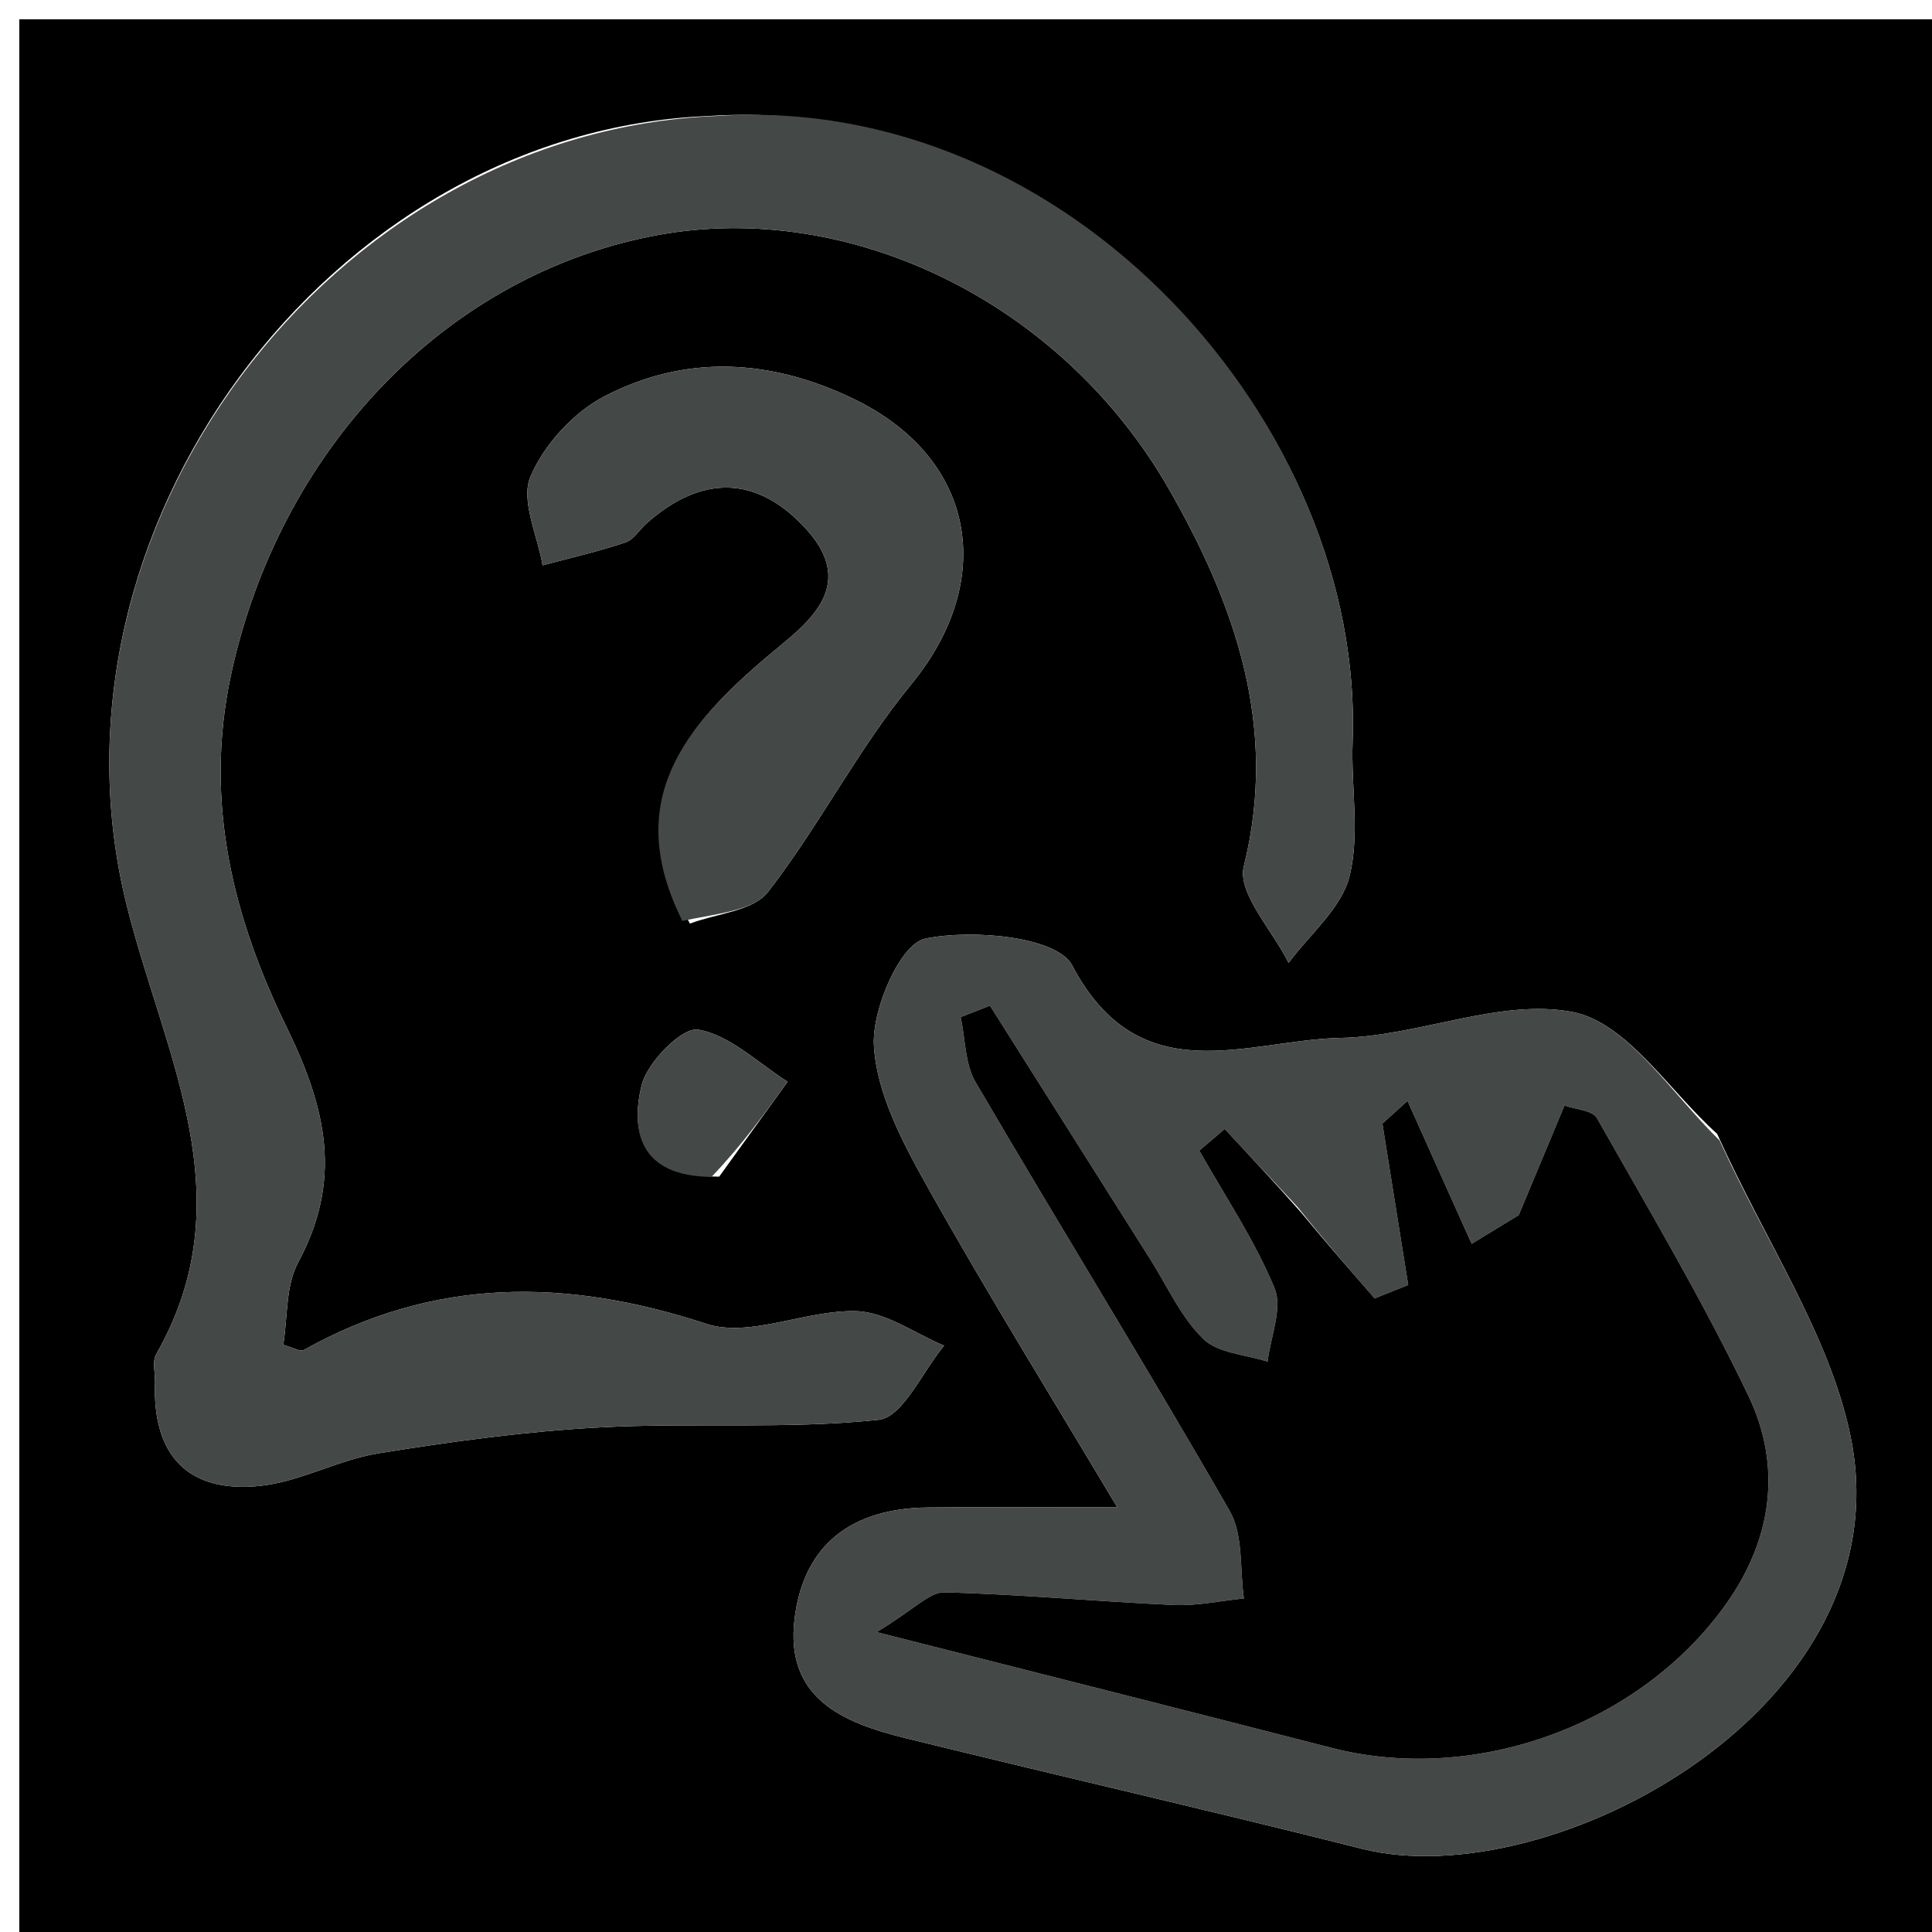 <svg version="1.1" id="Layer_1" xmlns="http://www.w3.org/2000/svg" xmlns:xlink="http://www.w3.org/1999/xlink" x="0px" y="0px"
	 width="100%" viewBox="0 0 100 100" enable-background="new 0 0 100 100" xml:space="preserve">
<path fill="#000000" opacity="1" stroke="none" d="M55,101 C36.667,101 18.833,101 1,101 C1,67.667 1,34.333 1,1 C34.333,1 67.667,1 101,1 C101,34.333 101,67.667 101,101 C85.833,101 70.667,101 55,101 M36.671,6.004 C17.051,6.795 1.679,27.443 6.576,46.93 C8.515,54.645 12.708,62.013 8.084,70.094 C7.867,70.474 8.042,71.077 8.024,71.576 C7.889,75.346 9.746,77.297 13.466,76.908 C15.542,76.69 17.511,75.56 19.59,75.224 C23.387,74.61 27.22,74.087 31.057,73.881 C35.862,73.623 40.714,73.993 45.482,73.488 C46.731,73.356 47.745,70.991 48.867,69.651 C47.354,69.021 45.856,67.913 44.326,67.866 C41.732,67.787 38.827,69.264 36.565,68.523 C29.312,66.145 22.474,66.102 15.734,69.87 C15.534,69.981 15.134,69.734 14.66,69.61 C14.895,68.182 14.779,66.56 15.429,65.351 C17.72,61.092 16.923,57.44 14.843,53.182 C12.111,47.59 10.543,41.593 11.943,34.995 C14.407,23.382 23.031,14.154 34.126,12.152 C43.976,10.375 54.941,15.585 60.522,25.347 C63.907,31.27 66.183,37.625 64.379,44.838 C64.032,46.224 65.869,48.157 66.698,49.839 C67.793,48.358 69.434,47.015 69.848,45.364 C70.399,43.171 69.922,40.734 70.011,38.407 C70.638,22.045 55.417,4.792 36.671,6.004 M88.879,58.687 C86.41,56.476 84.201,52.925 81.409,52.384 C77.637,51.653 73.425,53.643 69.387,53.722 C64.567,53.818 59.003,56.63 55.496,49.969 C54.711,48.476 50.322,48.078 47.885,48.585 C46.606,48.851 45.134,52.209 45.233,54.093 C45.362,56.566 46.703,59.104 47.968,61.364 C51.091,66.942 54.467,72.378 57.831,78.021 C54.209,78.021 51.11,77.994 48.011,78.028 C44.166,78.069 41.606,79.876 41.128,83.782 C40.621,87.923 43.65,89.171 46.878,89.967 C54.747,91.906 62.649,93.714 70.506,95.695 C80.262,98.155 98.755,88.334 95.761,74.233 C94.66,69.046 91.408,64.316 88.879,58.687 M35.71,47.805 C37.09,47.282 38.984,47.158 39.755,46.164 C42.415,42.732 44.412,38.774 47.162,35.428 C51.627,29.995 50.49,23.688 44.185,20.647 C39.877,18.569 35.493,18.326 31.283,20.514 C29.679,21.348 28.152,23.022 27.454,24.677 C26.938,25.9 27.823,27.713 28.084,29.263 C29.516,28.879 30.965,28.545 32.37,28.078 C32.8,27.935 33.098,27.416 33.471,27.085 C36.335,24.543 39.216,24.6 41.751,27.411 C44.488,30.447 41.598,32.393 39.781,33.926 C35.422,37.603 32.208,41.436 35.71,47.805 M37.225,60.903 C38.406,59.265 39.587,57.627 40.768,55.99 C39.237,55.023 37.787,53.572 36.139,53.294 C35.304,53.153 33.5,54.98 33.209,56.179 C32.636,58.543 33.097,60.889 37.225,60.903 z"/>
<path fill="#444847" opacity="1" stroke="none" d="M37.126,6.003 C55.417,4.792 70.638,22.045 70.011,38.407 C69.922,40.734 70.399,43.171 69.848,45.364 C69.434,47.015 67.793,48.358 66.698,49.839 C65.869,48.157 64.032,46.224 64.379,44.838 C66.183,37.625 63.907,31.27 60.522,25.347 C54.941,15.585 43.976,10.375 34.126,12.152 C23.031,14.154 14.407,23.382 11.943,34.995 C10.543,41.593 12.111,47.59 14.843,53.182 C16.923,57.44 17.72,61.092 15.429,65.351 C14.779,66.56 14.895,68.182 14.66,69.61 C15.134,69.734 15.534,69.981 15.734,69.87 C22.474,66.102 29.312,66.145 36.565,68.523 C38.827,69.264 41.732,67.787 44.326,67.866 C45.856,67.913 47.354,69.021 48.867,69.651 C47.745,70.991 46.731,73.356 45.482,73.488 C40.714,73.993 35.862,73.623 31.057,73.881 C27.22,74.087 23.387,74.61 19.59,75.224 C17.511,75.56 15.542,76.69 13.466,76.908 C9.746,77.297 7.889,75.346 8.024,71.576 C8.042,71.077 7.867,70.474 8.084,70.094 C12.708,62.013 8.515,54.645 6.576,46.93 C1.679,27.443 17.051,6.795 37.126,6.003 z"/>
<path fill="#444847" opacity="1" stroke="none" d="M89.008,59.032 C91.408,64.316 94.66,69.046 95.761,74.233 C98.755,88.334 80.262,98.155 70.506,95.695 C62.649,93.714 54.747,91.906 46.878,89.967 C43.65,89.171 40.621,87.923 41.128,83.782 C41.606,79.876 44.166,78.069 48.011,78.028 C51.11,77.994 54.209,78.021 57.831,78.021 C54.467,72.378 51.091,66.942 47.968,61.364 C46.703,59.104 45.362,56.566 45.233,54.093 C45.134,52.209 46.606,48.851 47.885,48.585 C50.322,48.078 54.711,48.476 55.496,49.969 C59.003,56.63 64.567,53.818 69.387,53.722 C73.425,53.643 77.637,51.653 81.409,52.384 C84.201,52.925 86.41,56.476 89.008,59.032 M67.159,62.469 C65.903,61.125 64.646,59.78 63.39,58.436 C62.952,58.809 62.514,59.182 62.076,59.555 C63.405,61.912 64.939,64.185 65.968,66.668 C66.4,67.71 65.762,69.196 65.611,70.48 C64.479,70.112 63.051,70.05 62.284,69.306 C61.129,68.185 60.431,66.592 59.546,65.194 C56.775,60.815 54.008,56.433 51.24,52.053 C50.735,52.25 50.231,52.447 49.726,52.644 C49.969,53.777 49.943,55.068 50.499,56.019 C54.843,63.44 59.37,70.755 63.652,78.211 C64.364,79.451 64.163,81.214 64.385,82.736 C63.174,82.858 61.958,83.129 60.756,83.075 C56.794,82.897 52.841,82.521 48.879,82.42 C48.121,82.401 47.339,83.286 45.377,84.478 C54.026,86.677 61.476,88.551 68.914,90.468 C76.331,92.38 84.882,89.307 89.352,83.008 C91.726,79.662 92.242,75.891 90.5,72.253 C88.145,67.333 85.348,62.622 82.655,57.87 C82.425,57.465 81.549,57.427 80.978,57.221 C80.122,59.273 79.366,61.084 78.61,62.895 C77.798,63.39 76.985,63.885 76.173,64.38 C75.066,61.915 73.959,59.45 72.853,56.984 C72.42,57.375 71.986,57.766 71.553,58.157 C71.999,60.942 72.444,63.726 72.889,66.511 C72.31,66.742 71.73,66.974 71.151,67.205 C69.948,65.825 68.745,64.444 67.159,62.469 z"/>
<path fill="#444847" opacity="1" stroke="none" d="M35.318,47.667 C32.208,41.436 35.422,37.603 39.781,33.926 C41.598,32.393 44.488,30.447 41.751,27.411 C39.216,24.6 36.335,24.543 33.471,27.085 C33.098,27.416 32.8,27.935 32.37,28.078 C30.965,28.545 29.516,28.879 28.084,29.263 C27.823,27.713 26.938,25.9 27.454,24.677 C28.152,23.022 29.679,21.348 31.283,20.514 C35.493,18.326 39.877,18.569 44.185,20.647 C50.49,23.688 51.627,29.995 47.162,35.428 C44.412,38.774 42.415,42.732 39.755,46.164 C38.984,47.158 37.09,47.282 35.318,47.667 z"/>
<path fill="#444847" opacity="1" stroke="none" d="M36.829,60.914 C33.097,60.889 32.636,58.543 33.209,56.179 C33.5,54.98 35.304,53.153 36.139,53.294 C37.787,53.572 39.237,55.023 40.768,55.99 C39.587,57.627 38.406,59.265 36.829,60.914 z"/>
<path fill="#000000" opacity="1" stroke="none" d="M67.351,62.767 C68.745,64.444 69.948,65.825 71.151,67.205 C71.73,66.974 72.31,66.742 72.889,66.511 C72.444,63.726 71.999,60.942 71.553,58.157 C71.986,57.766 72.42,57.375 72.853,56.984 C73.959,59.45 75.066,61.915 76.173,64.38 C76.985,63.885 77.798,63.39 78.61,62.895 C79.366,61.084 80.122,59.273 80.978,57.221 C81.549,57.427 82.425,57.465 82.655,57.87 C85.348,62.622 88.145,67.333 90.5,72.253 C92.242,75.891 91.726,79.662 89.352,83.008 C84.882,89.307 76.331,92.38 68.914,90.468 C61.476,88.551 54.026,86.677 45.377,84.478 C47.339,83.286 48.121,82.401 48.879,82.42 C52.841,82.521 56.794,82.897 60.756,83.075 C61.958,83.129 63.174,82.858 64.385,82.736 C64.163,81.214 64.364,79.451 63.652,78.211 C59.37,70.755 54.843,63.44 50.499,56.019 C49.943,55.068 49.969,53.777 49.726,52.644 C50.231,52.447 50.735,52.25 51.24,52.053 C54.008,56.433 56.775,60.815 59.546,65.194 C60.431,66.592 61.129,68.185 62.284,69.306 C63.051,70.05 64.479,70.112 65.611,70.48 C65.762,69.196 66.4,67.71 65.968,66.668 C64.939,64.185 63.405,61.912 62.076,59.555 C62.514,59.182 62.952,58.809 63.39,58.436 C64.646,59.78 65.903,61.125 67.351,62.767 z"/>
</svg>